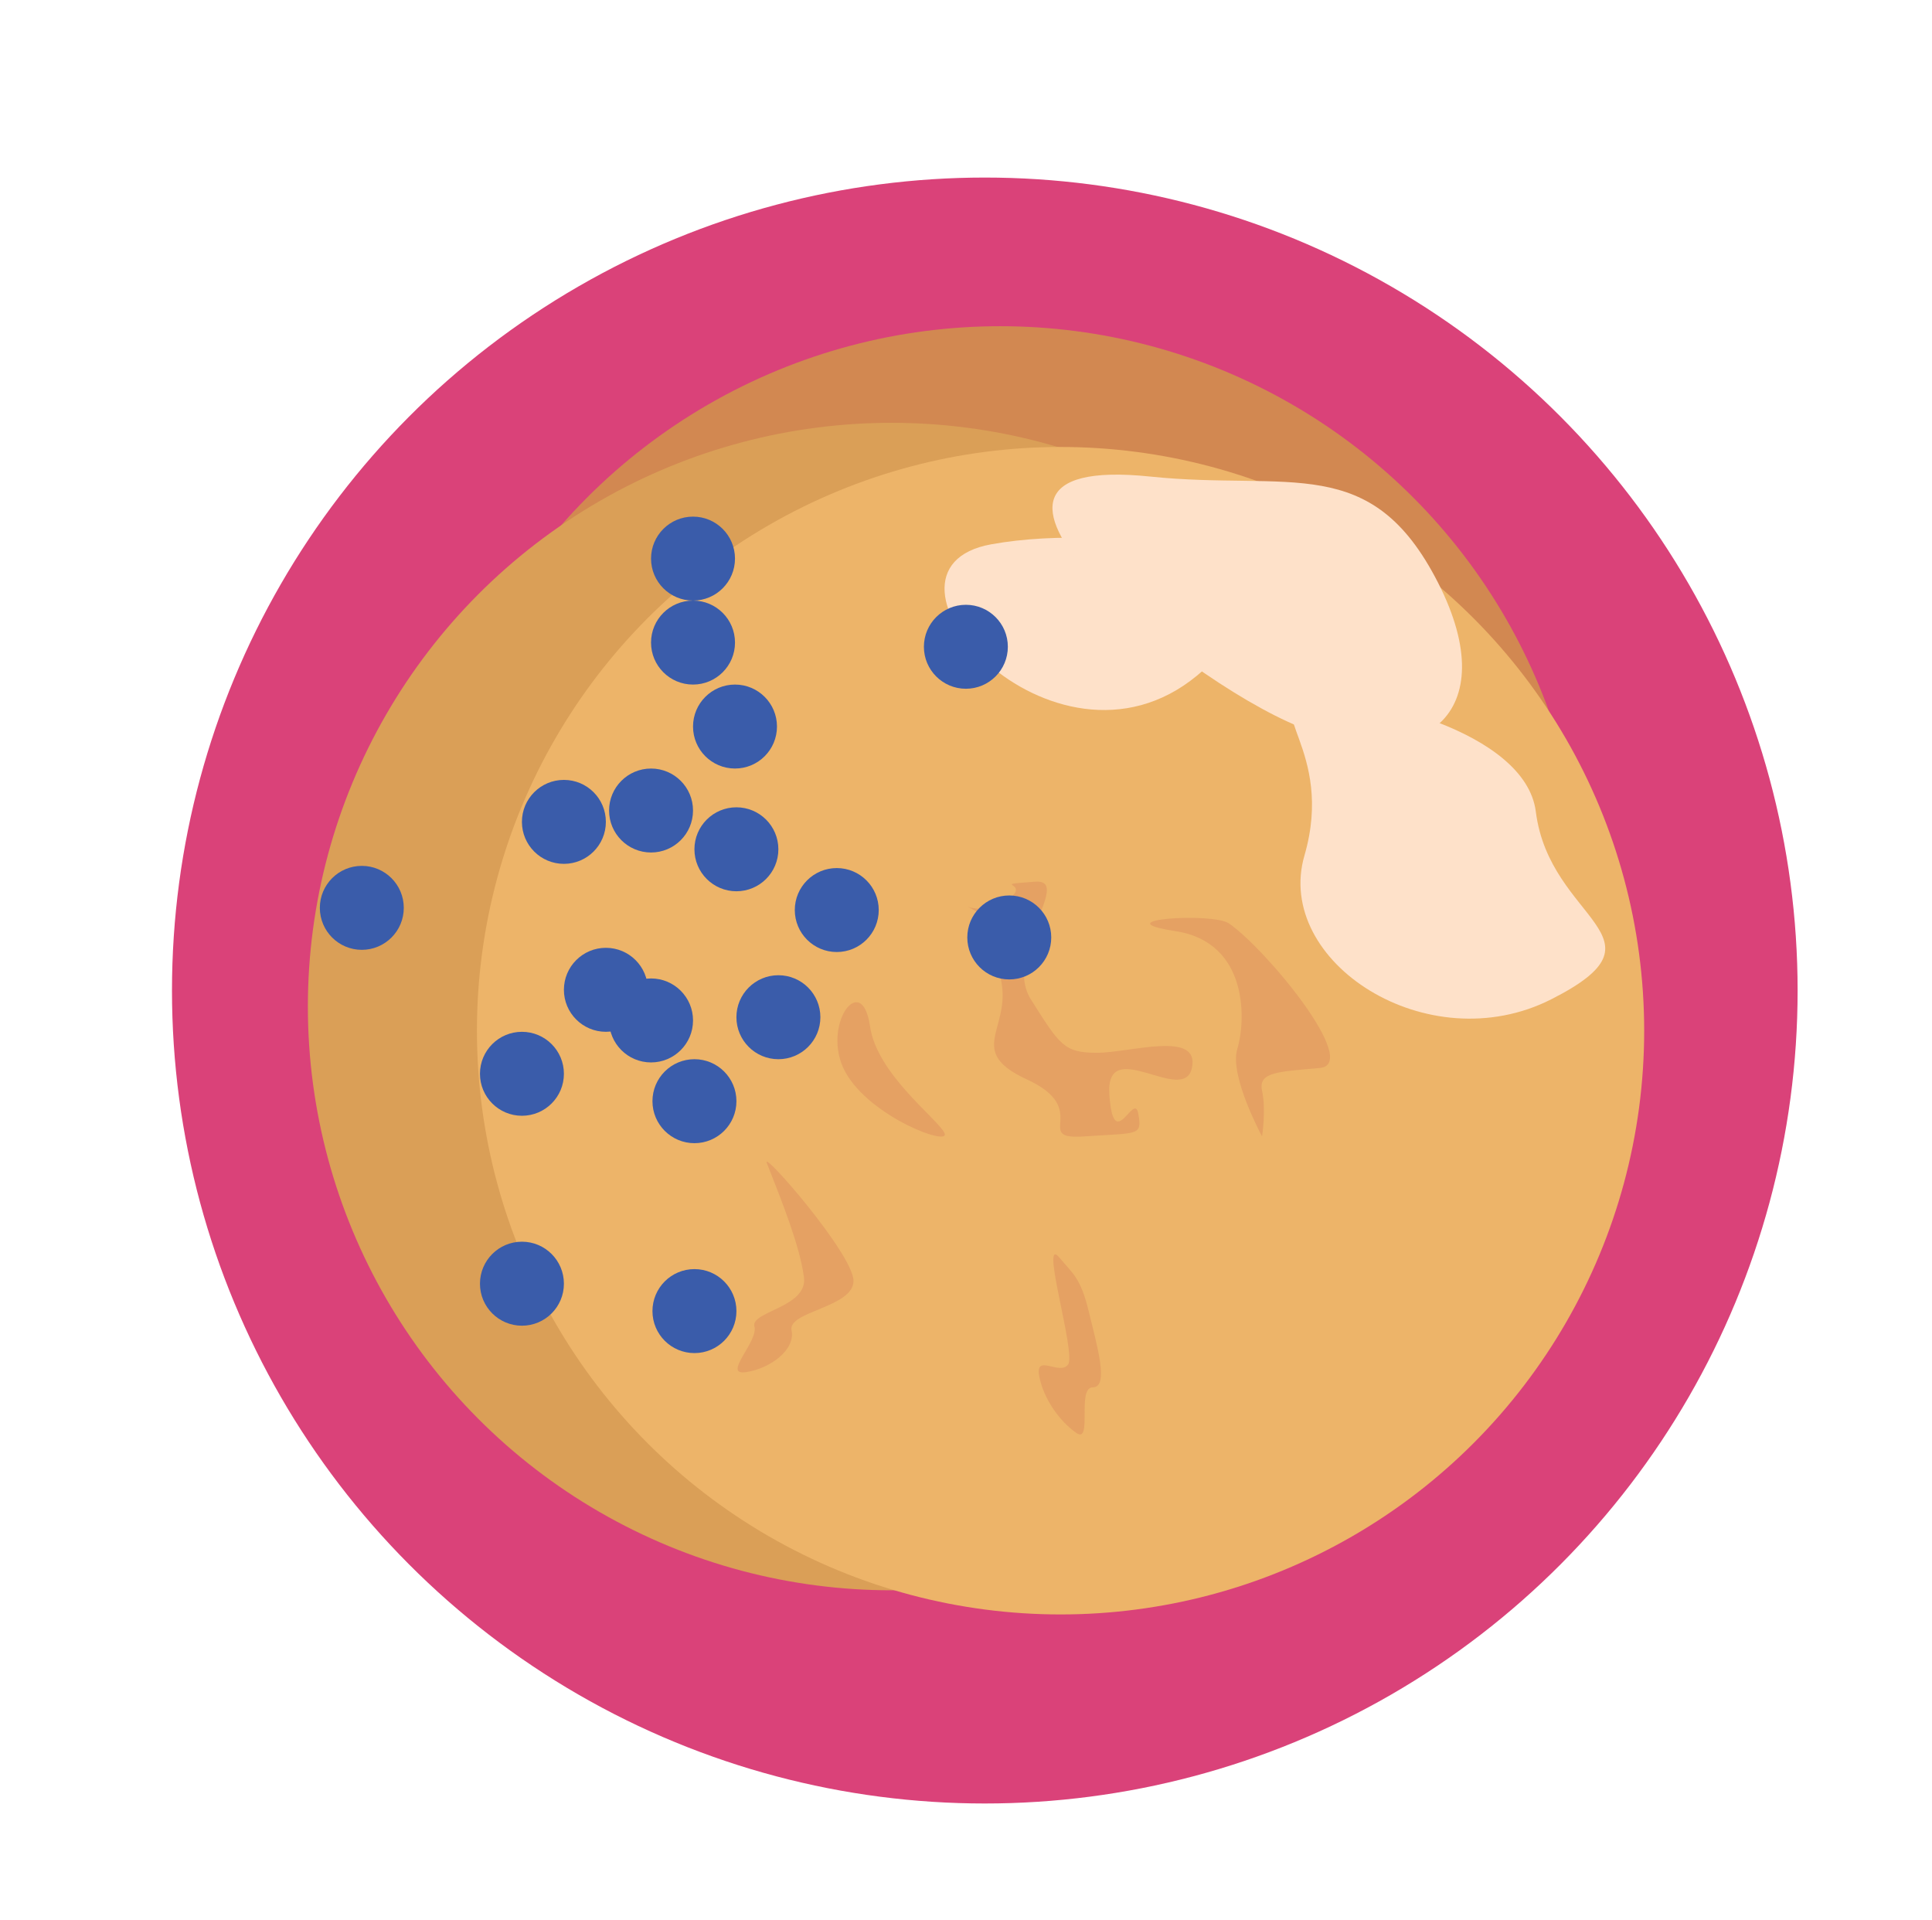 <?xml version="1.0" encoding="utf-8"?>
<!-- Generator: Adobe Illustrator 16.0.0, SVG Export Plug-In . SVG Version: 6.00 Build 0)  -->
<!DOCTYPE svg PUBLIC "-//W3C//DTD SVG 1.1//EN" "http://www.w3.org/Graphics/SVG/1.1/DTD/svg11.dtd">
<svg version="1.1" id="Layer_1" xmlns="http://www.w3.org/2000/svg" xmlns:xlink="http://www.w3.org/1999/xlink" x="0px" y="0px"
	 width="156px" height="155px" viewBox="0 0 156 155" enable-background="new 0 0 156 155" xml:space="preserve">
<circle fill="#DA4279" cx="79.518" cy="79.965" r="65.631"/>
<circle fill="#D28851" cx="80.76" cy="73.459" r="47.125"/>
<circle fill="#DA9F57" cx="71.984" cy="81.259" r="47.125"/>
<circle fill="#EDB469" cx="85.635" cy="83.209" r="47.125"/>
<g>
	<path fill="#E5A163" d="M83.577,71.178c3.134-0.24-2.666,5.833-0.332,9.515c2.333,3.683,2.664,4.298,5.332,4.298
		c2.666,0,8.331-1.843,7.664,1.227c-0.667,3.07-7-2.762-6.665,2.149c0.334,4.91,1.999-0.308,2.334,1.533
		c0.332,1.842,0,1.536-4.335,1.842c-4.33,0.307,0.668-2.146-4.663-4.603c-5.333-2.457-0.666-4.298-2.333-8.902
		c-1.666-4.604,0.332-3.375-1.666-4.604c-2-1.228,0,0.614,2.332-0.92S79.58,71.485,83.577,71.178z"/>
	<path fill="#E5A163" d="M99.24,74.553c2.981,2.06,10.665,11.356,7.332,11.664s-4.998,0.308-4.666,1.842
		c0.334,1.536,0,3.683,0,3.683s-2.666-4.91-1.999-7.06c0.668-2.148,1-8.593-4.998-9.513C88.909,74.247,97.908,73.633,99.24,74.553z"
		/>
	<path fill="#E5A163" d="M85.578,101.563c-1.708-2.098,1.333,7.674,0.666,8.594c-0.666,0.921-2.667-0.92-2.334,0.921
		c0.335,1.842,1.668,3.683,3.001,4.604c1.332,0.922,0-3.683,1.332-3.683c1.333,0,0.334-3.378-0.334-6.138
		C87.244,103.098,86.575,102.792,85.578,101.563z"/>
	<path fill="#E5A163" d="M61.917,93.891c-0.47-1.189,6.998,7.365,6.998,9.514s-5.332,2.457-5,3.991
		c0.333,1.534-1.666,3.07-3.665,3.375c-2,0.308,1-2.454,0.666-3.683c-0.333-1.227,4.333-1.535,3.999-3.99
		C64.583,100.643,63.249,97.266,61.917,93.891z"/>
	<path fill="#E5A163" d="M70.247,82.841c0.557,3.849,5.333,7.366,5.999,8.595c0.667,1.228-5.999-1.229-7.999-4.911
		C66.248,82.841,69.581,78.236,70.247,82.841z"/>
</g>
<g>
	<circle fill="#3A5CAA" cx="29.215" cy="73.291" r="3.389"/>
	<circle fill="#3A5CAA" cx="59.461" cy="68.563" r="3.389"/>
	<circle fill="#3A5CAA" cx="56.073" cy="88.899" r="3.39"/>
	<circle fill="#3A5CAA" cx="62.852" cy="82.12" r="3.39"/>
	<circle fill="#3A5CAA" cx="56.073" cy="105.845" r="3.39"/>
	<circle fill="#3A5CAA" cx="81.494" cy="75.68" r="3.389"/>
</g>
<path fill="#FEE1C9" d="M124.011,65.528c1.124,8.883,11.21,10.097,1.245,15.146c-9.964,5.049-22.418-3.03-19.927-11.613
	s-3.737-12.117,0.415-12.622C109.895,55.935,123.181,58.963,124.011,65.528z"/>
<path fill="#FEE1C9" d="M80.045,43.94c10.268-1.85,28.232,1.01,16.606,10.603C85.027,64.136,68.836,45.959,80.045,43.94z"/>
<path fill="#FEE1C9" d="M92.874,38.473c11.291,1.168,17.852-2.02,23.249,8.583s-1.246,15.651-11.209,11.612
	C94.949,54.629,73.361,36.454,92.874,38.473z"/>
<g>
	<circle fill="#3A5CAA" cx="45.532" cy="66.35" r="3.389"/>
	<circle fill="#3A5CAA" cx="42.144" cy="86.687" r="3.389"/>
	<circle fill="#3A5CAA" cx="48.923" cy="79.907" r="3.39"/>
	<path fill="#3A5CAA" d="M42.144,100.242c1.873,0,3.389,1.519,3.389,3.393c0,1.869-1.516,3.389-3.389,3.389
		c-1.872,0-3.389-1.52-3.389-3.389C38.755,101.761,40.272,100.242,42.144,100.242z"/>
	<circle fill="#3A5CAA" cx="67.565" cy="73.468" r="3.389"/>
</g>
<g>
	<circle fill="#3A5CAA" cx="55.958" cy="51.875" r="3.39"/>
	<circle fill="#3A5CAA" cx="55.958" cy="45.096" r="3.389"/>
	<circle fill="#3A5CAA" cx="52.569" cy="65.433" r="3.389"/>
	<circle fill="#3A5CAA" cx="59.348" cy="58.654" r="3.389"/>
	<circle fill="#3A5CAA" cx="52.569" cy="82.38" r="3.39"/>
	<circle fill="#3A5CAA" cx="77.99" cy="52.214" r="3.389"/>
</g>
</svg>
